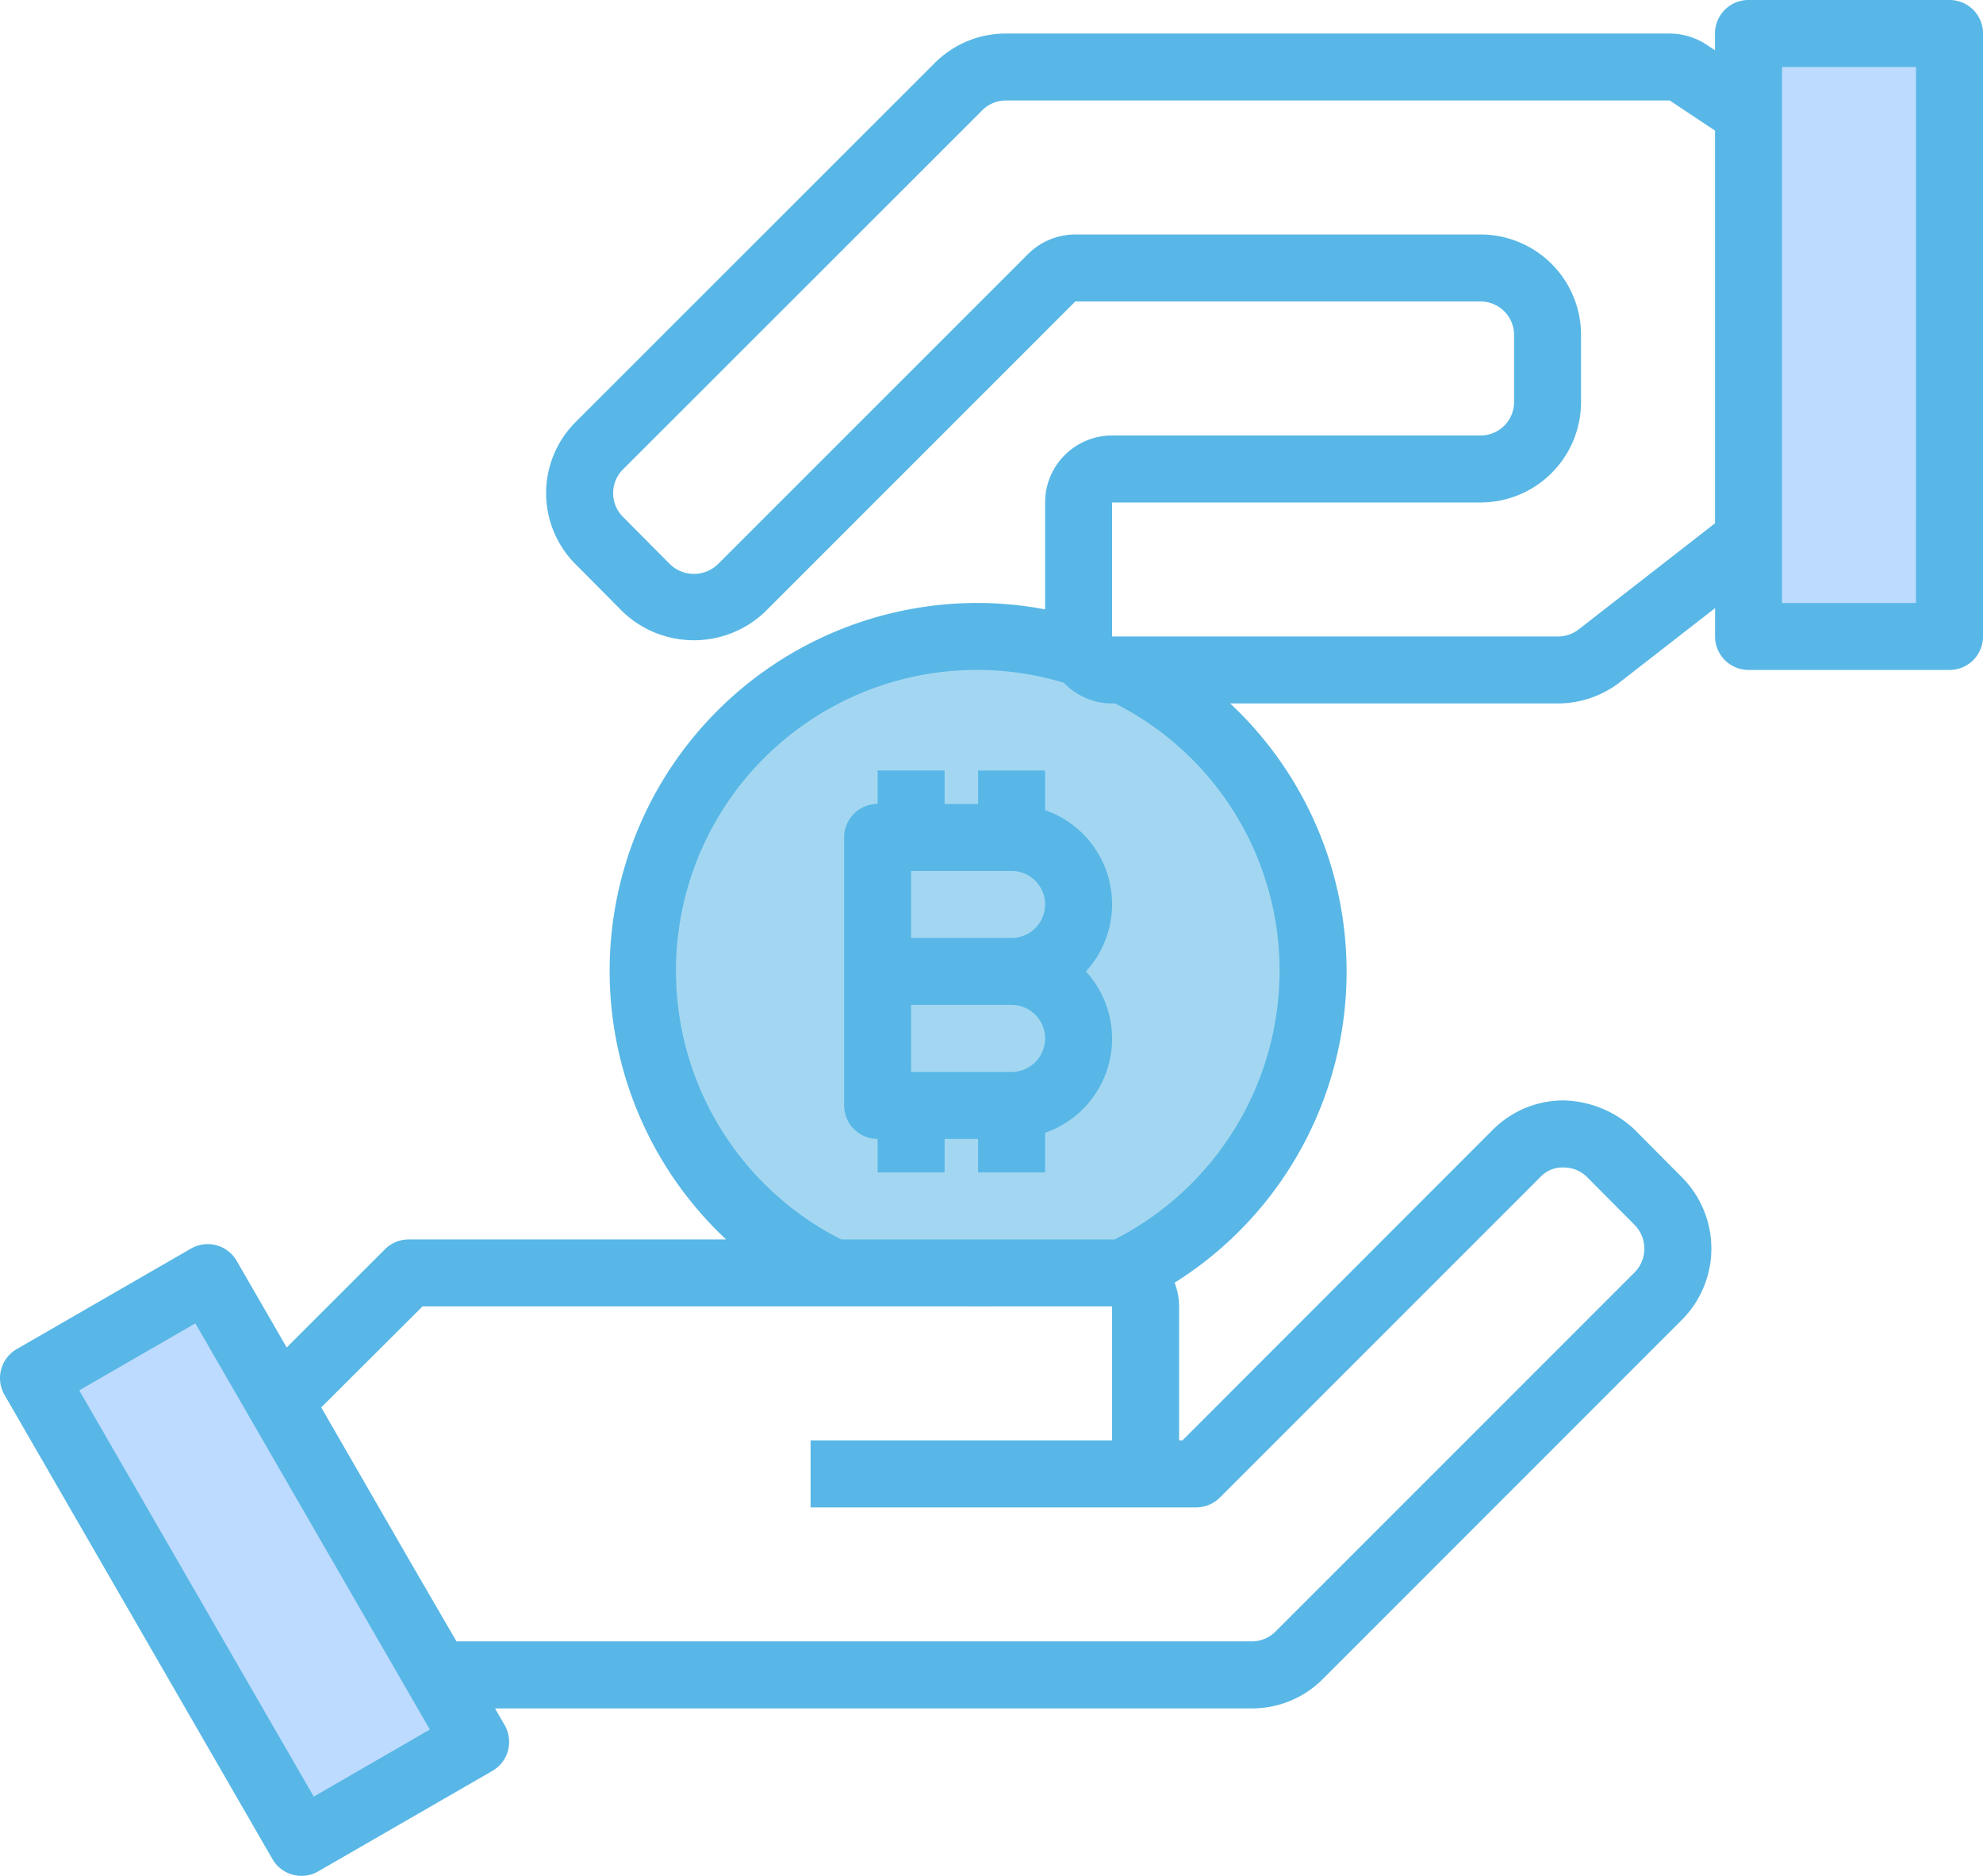 <svg xmlns="http://www.w3.org/2000/svg" viewBox="0 0 180.215 170.472"><defs><style>.a{fill:#bddbff;}.b{fill:#a3d7f1;}.c{fill:#58b7e6;}</style></defs><path class="a" d="M48.183,347.611l-3.5-6.088-14.338-24.78L23.83,305.418,8,314.55l24.353,42.193Zm0,0" transform="translate(-4.955 -189.315)"/><path class="a" d="M417.6,15.485V63.1h18.265V8.3H417.6Zm0,0" transform="translate(-258.696 -5.257)"/><path class="b" d="M214.484,182.742A30.441,30.441,0,1,1,184.043,152.3,30.442,30.442,0,0,1,214.484,182.742Zm0,0" transform="translate(-95.153 -94.462)"/><g transform="translate(0 0)"><path class="c" d="M177.169.3H158.9a3.043,3.043,0,0,0-3.044,3.044V4.867l-.783-.517a6.116,6.116,0,0,0-3.327-1H91.414a9.09,9.09,0,0,0-6.475,2.687L52.307,38.657a9.132,9.132,0,0,0-.04,12.88L56.6,55.9a9.364,9.364,0,0,0,12.92,0l28.2-28.2h36.834a3.044,3.044,0,0,1,3.044,3.044v6.088a3.044,3.044,0,0,1-3.044,3.044H101.065a6.088,6.088,0,0,0-6.088,6.088V55.68a33.094,33.094,0,0,0-6.088-.584,33.434,33.434,0,0,0-22.905,57.839H37.138a3.042,3.042,0,0,0-2.152.892l-8.932,8.929-4.542-7.866a3.042,3.042,0,0,0-4.16-1.121L1.521,122.9a3.043,3.043,0,0,0-1.115,4.157l24.353,42.193a3.045,3.045,0,0,0,4.159,1.113l15.83-9.132a3.043,3.043,0,0,0,1.116-4.154l-.88-1.522h68.78a9.076,9.076,0,0,0,6.457-2.676l32.629-32.64a9.174,9.174,0,0,0,.024-12.929l-4.291-4.322a9.717,9.717,0,0,0-6.469-2.684,9.061,9.061,0,0,0-6.445,2.664L107.457,131.2h-.3V119.022a6.025,6.025,0,0,0-.412-2.152,33.371,33.371,0,0,0,5.051-52.642h29.789a9.214,9.214,0,0,0,5.614-1.922l8.664-6.739V58.14a3.043,3.043,0,0,0,3.044,3.044h18.265a3.044,3.044,0,0,0,3.044-3.044V3.345A3.044,3.044,0,0,0,177.169.3ZM28.511,163.57,7.2,126.651l10.553-6.088,21.309,36.913Zm80.194-26.283a3.045,3.045,0,0,0,2.152-.892l29.117-29.117a2.751,2.751,0,0,1,2.146-.88,2.991,2.991,0,0,1,2.131.889l4.294,4.322a3.078,3.078,0,0,1,0,4.331l-32.629,32.631a3.072,3.072,0,0,1-2.152.892H41.481l-4.04-6.956L29.192,128.2l9.205-9.177h62.668V131.2h-27.4v6.088Zm7.581-48.706a27.419,27.419,0,0,1-15.026,24.371c-.067,0-.128-.018-.195-.018H76.443a27.346,27.346,0,0,1,20.24-50.585,6.059,6.059,0,0,0,4.382,1.879h.268A27.2,27.2,0,0,1,116.286,88.581ZM143.466,57.5a3.068,3.068,0,0,1-1.885.642H101.065V45.963h33.486a9.133,9.133,0,0,0,9.132-9.132V30.742a9.133,9.133,0,0,0-9.132-9.132H97.716a6.084,6.084,0,0,0-4.284,1.775L65.213,51.6a3.133,3.133,0,0,1-4.3,0l-4.331-4.36a3.044,3.044,0,0,1,.031-4.281L89.244,10.346a3.043,3.043,0,0,1,2.17-.913h60.33l4.116,2.739V47.854Zm30.658-2.4H161.948V6.389h12.177Zm0,0" transform="translate(0.002 -0.301)"/><path class="c" d="M219.866,187.905v-3.6h-6.088v3.044h-3.044V184.3h-6.088v3.044a3.043,3.043,0,0,0-3.044,3.044v24.353a3.043,3.043,0,0,0,3.044,3.044v3.044h6.088v-3.044h3.044v3.044h6.088v-3.6a9.047,9.047,0,0,0,3.713-14.66,9.047,9.047,0,0,0-3.713-14.66Zm-12.177,5.528h9.132a3.044,3.044,0,1,1,0,6.088H207.69Zm9.132,18.265H207.69V205.61h9.132a3.044,3.044,0,1,1,0,6.088Zm0,0" transform="translate(-124.888 -114.285)"/></g></svg>